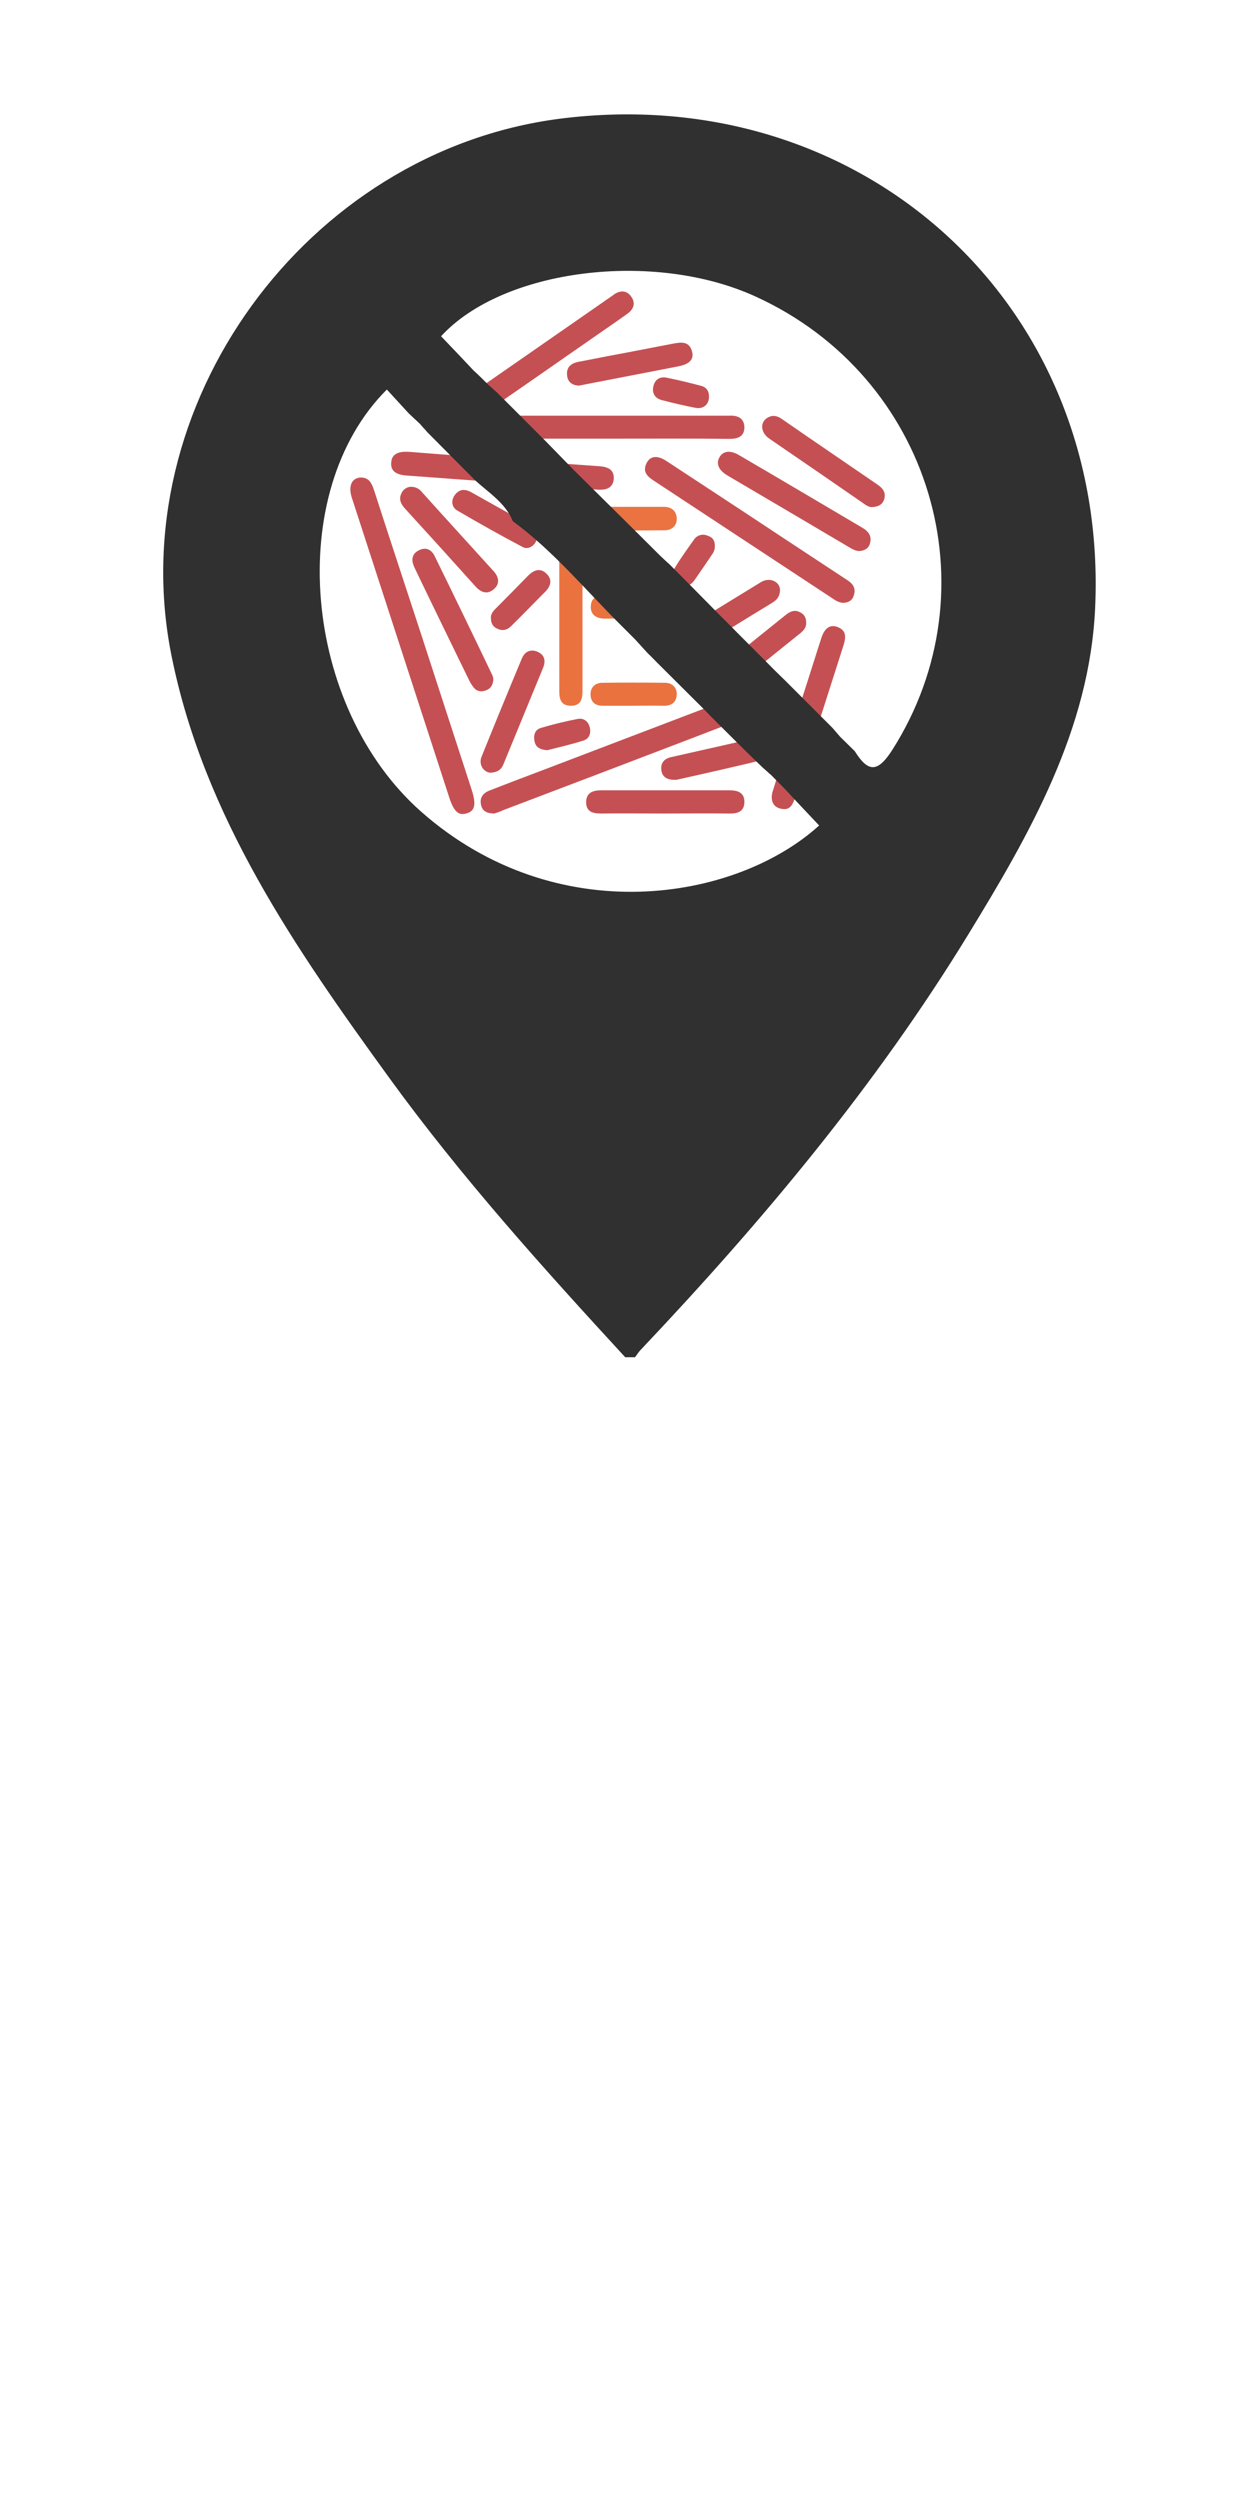 <?xml version="1.0" encoding="utf-8"?>
<!-- Generator: Adobe Illustrator 25.0.0, SVG Export Plug-In . SVG Version: 6.00 Build 0)  -->
<svg version="1.1" id="Layer_1" xmlns="http://www.w3.org/2000/svg" xmlns:xlink="http://www.w3.org/1999/xlink" x="0px" y="0px"
	 viewBox="0 0 511 1023" style="enable-background:new 0 0 511 1023;" xml:space="preserve">
<style type="text/css">
	.st0{fill:#C55053;}
	.st1{fill:#EA723F;}
	.st2{fill:#EA7341;}
	.st3{fill:#303030;}
</style>
<g>
	<g>
		<path class="st0" d="M148.1,195.4c3.1,0.2,4.1,2.4,5,5c6.2,19.2,12.5,38.3,18.8,57.5c7.1,21.8,14.2,43.7,21.3,65.5
			c1.8,5.7,1.3,8.4-2,9.4c-3.4,1.1-5.3-0.6-7.2-6.3c-13.3-41-26.7-82-40-123C142.5,198.6,144.2,195.3,148.1,195.4z"/>
		<path class="st0" d="M202.4,332.9c-3.1,0-4.9-1.1-5.4-3.4c-0.7-2.9,0.6-4.9,3.4-6c7.2-2.8,14.5-5.6,21.7-8.3
			c30.2-11.5,60.3-23,90.5-34.5c1.4-0.5,3-1.2,4.4-1.2c2.4,0,4,1.5,4.4,3.8c0.5,2.7-0.9,4.6-3.5,5.5c-10.7,4.1-21.3,8.2-32,12.3
			c-26.6,10.2-53.2,20.3-79.8,30.4C204.7,332.2,203.3,332.6,202.4,332.9z"/>
		<path class="st0" d="M345.3,246.7c-1.8-0.1-3.1-0.9-4.4-1.8c-24.3-16-48.6-32-72.9-48c-2.6-1.7-5-3.5-3.4-7.1
			c1.4-3.2,4.4-3.7,8.2-1.2c15.8,10.4,31.6,20.7,47.4,31.2c9,5.9,17.9,11.8,26.9,17.7c2.3,1.5,3.4,3.4,2.5,6.1
			C349,245.8,347.3,246.6,345.3,246.7z"/>
		<path class="st0" d="M253,179.5c-15.1,0-30.2,0-45.4,0c-3.4,0-6.4-0.4-6.6-4.6c-0.1-3.2,2.1-4.8,6.5-4.8c30.2,0,60.5,0,90.7,0
			c0.1,0,0.3,0,0.4,0c3.4-0.2,6.1,1,6.2,4.7c0,3.8-2.6,4.8-6.1,4.8C283.5,179.4,268.2,179.5,253,179.5z"/>
		<path class="st0" d="M182.1,179.5c-2.7,0-4.3-1-4.9-3.2c-0.7-2.3,0-4.2,1.9-5.5c3.2-2.3,6.5-4.5,9.7-6.8l61.5-42.7
			c0.5-0.3,0.9-0.7,1.4-1c2.5-1.6,5-1.4,6.7,1c1.9,2.6,1.2,5.1-1.4,7c-3.3,2.4-6.7,4.7-10,7c-20.1,14-40.3,28-60.5,42
			C185.1,178.3,183.7,179.6,182.1,179.5z"/>
		<path class="st0" d="M245.1,200.4l-59.5-4.4c-6.3-0.5-12.7-0.9-19-1.4c-4.7-0.3-6.8-2.1-6.4-5.5c0.3-3.3,2.8-4.5,7.4-4.2
			c20.4,1.6,40.8,3.2,61.2,4.7c5.6,0.4,11.3,0.8,16.9,1.2c3.3,0.3,5.9,1.4,5.6,5.4C250.8,199.8,248.2,200.5,245.1,200.4z"/>
		<path class="st1" d="M238.5,248.4c0,11.4,0,22.8,0,34.3c0,3.3-0.6,6.1-4.7,6.1c-4,0-4.8-2.5-4.8-5.9c0-23.1,0-46.2,0-69.4
			c0-3.5,1.2-6,4.9-6c3.5,0,4.6,2.6,4.6,5.8C238.5,225.1,238.5,236.7,238.5,248.4z"/>
		<path class="st0" d="M321.4,331.1c-4.5,0-6.3-3.1-5-7.3c4-12.9,8.1-25.8,12.2-38.6c2.6-8,5.1-16.1,7.7-24.1
			c1.3-4.1,3.6-5.7,6.7-4.5c3.6,1.4,3.4,4.2,2.4,7.4c-6.6,20.6-13.2,41.3-19.7,61.9C324.9,328.5,323.9,331,321.4,331.1z"/>
		<path class="st0" d="M351.7,225.5c-1.5-0.1-2.7-0.8-3.9-1.5c-16.6-9.8-33.2-19.6-49.9-29.4c-3.7-2.2-4.8-4.9-3.3-7.5
			c1.5-2.6,4.4-3,8.1-0.8c16.8,9.8,33.5,19.7,50.3,29.6c2.6,1.5,4.1,3.5,3.2,6.5C355.6,224.6,353.8,225.4,351.7,225.5z"/>
		<path class="st0" d="M202,277.9c-0.1,2.4-1.1,3.9-3,4.6c-1.9,0.7-3.7,0.5-5-1.1c-0.9-1.1-1.6-2.3-2.2-3.6
			c-7.2-14.8-14.5-29.7-21.6-44.5c-0.2-0.5-0.5-1-0.7-1.5c-1.2-2.9-0.8-5.3,2.2-6.7c2.9-1.4,5.1,0,6.3,2.5
			c7.9,16.1,15.7,32.2,23.4,48.3C201.7,276.4,201.9,277.1,202,277.9z"/>
		<path class="st0" d="M271.9,332.9c-8.6,0-17.2-0.1-25.9,0c-3.4,0-6.1-0.8-6-4.8c0.1-3.8,2.8-4.7,6.2-4.7c17.5,0,35.1,0,52.6,0
			c3.5,0,6.1,1.1,6,4.9s-2.8,4.7-6.2,4.6C289.7,332.8,280.8,332.9,271.9,332.9z"/>
		<path class="st0" d="M357.1,207.5c-1.1,0.1-2.3-0.6-3.4-1.4c-12.9-8.9-25.8-17.8-38.7-26.6c-3.8-2.6-3.9-7.1-0.3-8.8
			c2-1,3.8-0.4,5.5,0.8c13,9,26.1,17.9,39.1,26.8c2.2,1.5,3.6,3.3,2.7,6.1C361.4,206.3,359.8,207.4,357.1,207.5z"/>
		<path class="st0" d="M168.3,199.2c1.7,0,3.3,0.7,4.4,2.1c9.7,10.8,19.5,21.5,29.3,32.3c2.2,2.4,2.9,5.2,0.2,7.5
			c-2.5,2.2-5.1,1.5-7.4-1c-9.6-10.7-19.3-21.4-29-32c-1.6-1.8-2.6-3.7-1.5-6.1C165,200.3,166.6,199.2,168.3,199.2z"/>
		<path class="st0" d="M201,316.2c-2.9,0-5.2-3.3-3.8-6.6c5.4-13.4,10.9-26.8,16.5-40.2c1.3-3,3.8-3.9,6.6-2.6
			c2.7,1.3,3.2,3.6,2.1,6.4c-5.4,13.1-10.8,26.3-16.2,39.4C205.3,314.9,203.8,316,201,316.2z"/>
		<path class="st0" d="M319.4,241.4c-0.1,2.7-1.3,4.1-3.1,5.2c-11.7,7.1-23.3,14.3-35,21.5c-2.7,1.6-5.3,1.5-7.1-1.1
			c-2-3-0.7-5.4,2.1-7.1c11.8-7.3,23.5-14.5,35.3-21.7C315.3,236,319.3,238.1,319.4,241.4z"/>
		<path class="st0" d="M237,157.8c-2.5-0.1-4.5-1.3-4.8-4.1c-0.4-3.3,1.5-5,4.5-5.6c7.5-1.5,14.9-2.9,22.4-4.3
			c5.5-1.1,11.1-2.1,16.6-3.2c3.2-0.6,6.4-1,7.6,3c1,3.3-0.8,5.4-5.5,6.3c-12.7,2.5-25.4,4.9-38.2,7.4
			C238.9,157.5,238,157.6,237,157.8z"/>
		<path class="st0" d="M277,319.1c-4,0.2-5.8-1.2-6.2-3.9c-0.4-3,1.2-4.8,4.1-5.4l29.7-6.7c2.3-0.5,4.6-1.2,7-1.5
			c2.8-0.4,4.7,0.9,5.5,3.5c0.7,2.6-0.4,4.9-2.8,5.4C301.5,313.6,288.7,316.5,277,319.1z"/>
		<path class="st2" d="M258.3,207.4c4.5,0,9,0,13.5,0c3.2,0,5.2,1.7,5.3,4.8c0.1,2.9-2,4.8-4.9,4.8c-9.2,0.1-18.3,0.1-27.5,0
			c-3-0.1-5.1-1.8-4.8-5.2c0.3-3,2.2-4.4,5.2-4.4L258.3,207.4z"/>
		<path class="st0" d="M220,219.3c0,3.2-3.2,6-5.9,4.6c-9.1-4.8-18-9.8-26.9-15c-2.3-1.4-2.6-4.1-1-6.3c1.8-2.5,4.2-2.6,6.7-1.2
			c8.1,4.5,16.2,9.1,24.3,13.6c0.4,0.2,0.7,0.4,1.1,0.7C219.5,216.5,219.9,217.8,220,219.3z"/>
		<path class="st0" d="M330.1,254.8c0.1,1.9-1,3.2-2.5,4.4c-6.9,5.5-13.8,11.1-20.7,16.7c-2.5,2.1-5,2.6-7.5,0.2
			c-2.1-2.1-1.5-5.2,1.4-7.6c7-5.7,14-11.3,21.1-17c1.8-1.4,3.6-2.1,5.8-0.9C329.3,251.4,330.1,252.8,330.1,254.8z"/>
		<path class="st1" d="M259.5,288.8c-4.2,0-8.5,0-12.7,0c-3.1,0-4.9-1.5-5-4.5c-0.1-3,1.8-4.8,4.7-4.9c8.6-0.1,17.2-0.1,25.8,0
			c2.9,0,4.9,1.9,4.8,4.8c-0.1,3.1-2.1,4.7-5.4,4.6C267.7,288.7,263.6,288.8,259.5,288.8z"/>
		<path class="st0" d="M201,252.9c-0.1-1.4,0.7-2.6,1.9-3.8c4.5-4.5,8.9-9,13.4-13.6c2.3-2.3,5-3.2,7.4-0.8c2.7,2.5,1.8,5.3-0.7,7.7
			c-4.6,4.6-9.1,9.3-13.7,13.8c-1.5,1.5-3.3,2.1-5.4,1.2C202,256.7,201,255.2,201,252.9z"/>
		<path class="st0" d="M292.7,223.6c0,1-0.3,2-0.8,2.8c-2.5,3.7-5,7.4-7.6,11.1c-1.7,2.4-4.1,3-6.6,1.5c-2.7-1.6-2.8-4.3-1.4-6.6
			c2.4-4,5.1-7.7,7.8-11.5c1.2-1.9,3.6-2.6,5.6-1.7C291.8,219.8,292.8,221.3,292.7,223.6z"/>
		<path class="st0" d="M224.1,307c-2.8-0.2-4.7-1.1-5.2-3.5c-0.5-2.4-0.1-4.8,2.5-5.6c5-1.5,10-2.7,15.1-3.7c2.5-0.5,4.4,1,5,3.5
			c0.6,2.5-0.3,4.7-2.8,5.4C233.7,304.7,228.7,305.8,224.1,307z"/>
		<path class="st0" d="M290.3,162.2c0.1,3.2-2.2,5.3-5.5,4.7c-4.7-0.9-9.3-2-13.9-3.2c-2.7-0.7-4-2.8-3.4-5.5
			c0.6-2.9,2.7-4.3,5.7-3.6c4.5,0.9,9,2,13.5,3.2C288.9,158.2,290.3,159.7,290.3,162.2z"/>
		<path class="st1" d="M252.1,253.1c-1.8,0-3.7,0.1-5.5,0c-2.9-0.3-4.8-1.9-4.7-4.9c0.1-3,1.8-4.5,4.9-4.5c3.7,0.1,7.3,0,11,0
			c3,0,4.5,1.6,4.7,4.3c0.2,2.7-1.4,4.6-4.1,5C256.4,253.2,254.2,253,252.1,253.1L252.1,253.1z"/>
	</g>
	<path class="st3" d="M256,555.4c-33.8-36.7-67.2-73.8-96.6-114.3C121,388.2,83.6,334.3,70.3,268.7C49.4,166.1,125.4,62,229.1,48.6
		C352.9,32.7,454.2,124.3,448.4,249c-2.3,49.5-26.7,92.2-52,133.5c-37.9,61.9-84.2,117.2-134,169.8c-0.9,0.9-1.6,2.1-2.4,3.1
		C258.7,555.4,257.3,555.4,256,555.4z M293,295.1c-1.5-1.5-3-3-4.5-4.6c-6.4-6.4-12.9-12.8-19.3-19.2c-1.3-1.3-2.6-2.7-4-4
		c-1.7-1.9-3.5-3.8-5.2-5.7c-1.7-1.7-3.3-3.3-5-5c-14.8-14.6-28.1-30.9-45-43.3c-3.1-7.6-10-11.7-15.6-16.9
		c-6.5-6.5-12.9-13-19.4-19.5c-1-1.2-2.1-2.3-3.1-3.5c-1.5-1.4-3-2.8-4.5-4.2c-3-3.3-6-6.5-9-9.8c-42.2,42.1-34.5,129.9,14.1,172.8
		c55.3,48.7,128.7,36.6,162.9,5.6c-4.5-4.8-9.1-9.6-13.6-14.5c-2-2-3.9-4-5.9-6c-1.2-1-2.3-2.1-3.5-3.1
		C305.9,308,299.5,301.6,293,295.1z M200,157.5c1.2,1,2.3,2.1,3.5,3.1c6.5,6.5,13,13,19.5,19.5c4,4.1,8.1,8.3,12.1,12.4
		c11.6,11.5,23.3,23,34.9,34.6c1.4,1.3,2.7,2.6,4.1,3.8c6.6,6.6,13.1,13.2,19.7,19.9c1.3,1.3,2.7,2.7,4,4
		c6.5,6.6,13.1,13.1,19.6,19.7c1.4,1.4,2.8,2.7,4.2,4.1c6.4,6.4,12.9,12.9,19.3,19.3c1,1.2,2.1,2.4,3.1,3.6c2,2,4,3.9,6,5.9
		c5.5,8.8,9.4,8.8,15.4-0.6c41.8-65.8,15.9-152.6-55.9-185.4c-41.9-19.2-103.7-11.3-128.9,16.2c4.5,4.7,8.9,9.3,13.3,14
		C196,153.5,198,155.5,200,157.5z"/>
</g>
</svg>
